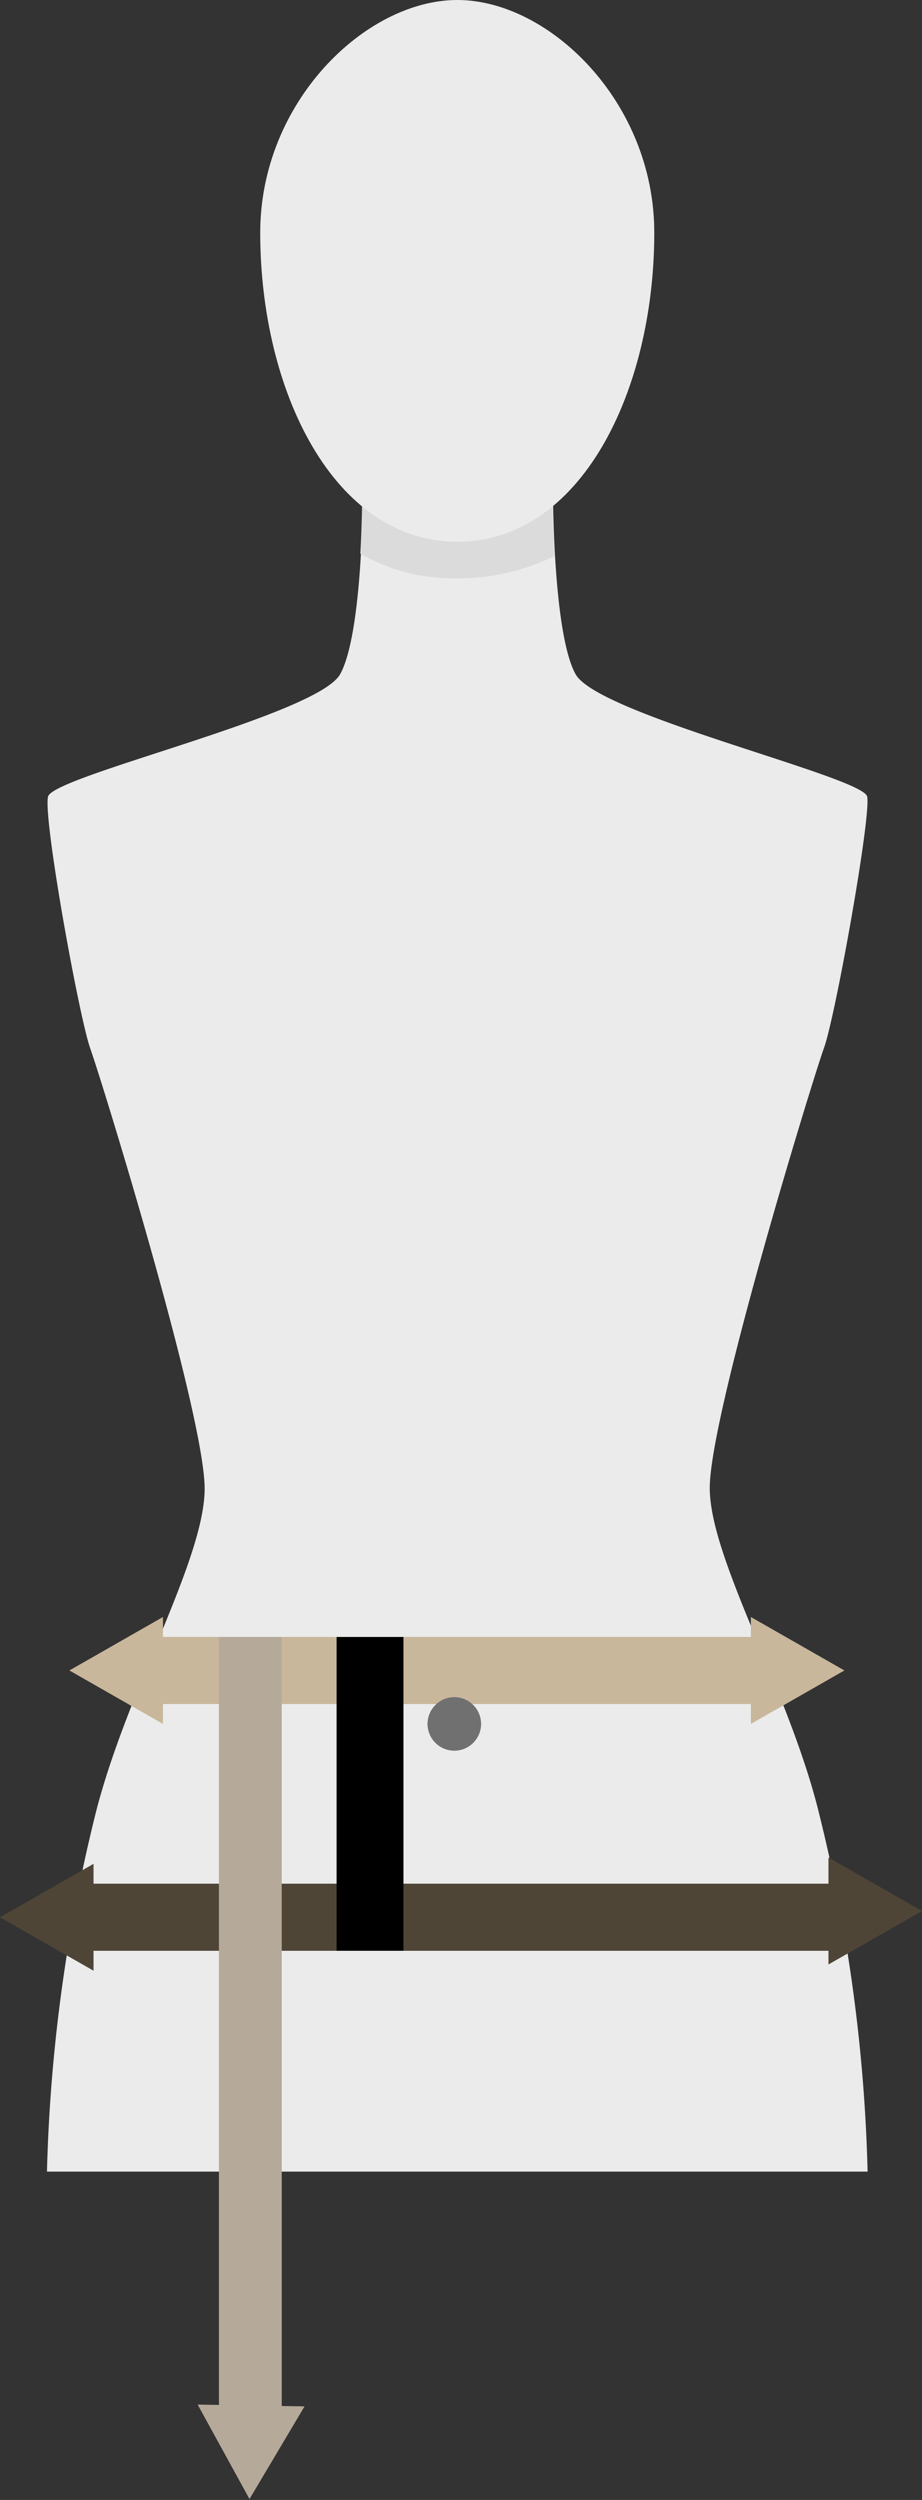 <svg xmlns="http://www.w3.org/2000/svg" width="88.849" height="240.882" viewBox="0 0 88.849 240.882">
  <rect x="0" y="0" width="88.849" height="240.882" fill="#333333" stroke="none"/>
  <g id="Group_108" data-name="Group 108" transform="translate(-6.785 -2.635)">
    <g id="Group_66" data-name="Group 66" transform="translate(6.785 2.635)">
      <g id="freepik--Mannequin--inject-9" transform="translate(4.526 0)">
        <path id="Path_471" data-name="Path 471" d="M468,273.023H388.92a159.333,159.333,0,0,1,4.623-34.252c2.91-11.808,10.469-24.465,10.572-31.432s-9.928-39.493-11.009-42.493-4.584-22.3-4.082-24.311,25.959-7.855,28.148-11.795,2.189-17.461,2.189-17.461h18.323s0,13.533,2.176,17.461,27.71,9.876,28.1,11.795S464.9,161.7,463.8,164.744s-11.087,35.578-11.01,42.493,7.726,19.624,10.572,31.432A158.922,158.922,0,0,1,468,273.023Z" transform="translate(-388.92 -63.778)" fill="#ebebeb"/>
        <path id="Path_472" data-name="Path 472" d="M431.08,117.34a21.2,21.2,0,0,1-9.374,2.15,18.143,18.143,0,0,1-9.336-2.382c.18-3.206.18-5.769.18-5.769h18.323S430.874,114.005,431.08,117.34Z" transform="translate(-382.174 -63.761)" fill="#dbdbdb"/>
        <path id="Path_473" data-name="Path 473" d="M442.853,96.808c0,15.22-7.056,29.784-18.98,29.784S404.88,112.028,404.88,96.808c0-12.593,10.16-22.418,18.993-22.418S442.853,84.189,442.853,96.808Z" transform="translate(-384.329 -74.39)" fill="#ebebeb"/>
      </g>
      <g id="Waist" transform="translate(15.701 157.738)">
        <g id="Rectangle_9" data-name="Rectangle 9" transform="translate(0 0)" fill="#c9b79c" stroke="#c9b79c" stroke-width="1">
          <rect width="56.657" height="6.438" stroke="none"/>
          <rect x="0.5" y="0.5" width="55.657" height="5.438" fill="none"/>
        </g>
        <g id="Rectangle_31" data-name="Rectangle 31" transform="translate(0 0)" fill="#c9b79c" stroke="#c9b79c" stroke-width="1">
          <rect width="56.657" height="6.438" stroke="none"/>
          <rect x="0.5" y="0.5" width="55.657" height="5.438" fill="none"/>
        </g>
      </g>
      <g id="Hip" transform="translate(7.726 181.519)">
        <g id="Rectangle_10" data-name="Rectangle 10" transform="translate(0 0)" fill="#4f4537" stroke="#4f4537" stroke-width="1">
          <rect width="73.397" height="6.438" stroke="none"/>
          <rect x="0.5" y="0.5" width="72.397" height="5.438" fill="none"/>
        </g>
        <g id="Rectangle_30" data-name="Rectangle 30" transform="translate(0 0)" fill="#4f4537" stroke="#4f4537" stroke-width="1">
          <rect width="73.397" height="6.438" stroke="none"/>
          <rect x="0.5" y="0.5" width="72.397" height="5.438" fill="none"/>
        </g>
      </g>
      <g id="Hip_Height" data-name="Hip Height" transform="translate(32.441 157.739)">
        <g id="Rectangle_11" data-name="Rectangle 11" transform="translate(6.438 0) rotate(90)" stroke="#000" stroke-width="1">
          <rect width="30.219" height="6.438" stroke="none"/>
          <rect x="0.5" y="0.5" width="29.219" height="5.438" fill="none"/>
        </g>
      </g>
      <g id="Ellipse_4" data-name="Ellipse 4" transform="translate(41.205 163.533)" fill="#707070" stroke="#707070" stroke-width="1">
        <circle cx="2.575" cy="2.575" r="2.575" stroke="none"/>
        <circle cx="2.575" cy="2.575" r="2.075" fill="none"/>
      </g>
      <g id="Rectangle_32" data-name="Rectangle 32" transform="translate(27.144 157.738) rotate(90)" fill="#b5aa99" stroke="#b5aa99" stroke-width="1">
        <rect width="75.37" height="6.041" stroke="none"/>
        <rect x="0.5" y="0.5" width="74.37" height="5.041" fill="none"/>
      </g>
      <g id="Polygon_3" data-name="Polygon 3" transform="matrix(-1, -0.017, 0.017, -1, 29.194, 240.882)" fill="#b5aa99">
        <path d="M 9.44 8.514 L 0.862 8.514 L 5.151 1.008 L 9.44 8.514 Z" stroke="none"/>
        <path d="M 5.151 2.016 L 1.723 8.014 L 8.578 8.014 L 5.151 2.016 M 5.151 9.5367431640625e-07 L 10.301 9.014 L 0 9.014 L 5.151 9.5367431640625e-07 Z" stroke="none" fill="#b5aa99"/>
      </g>
      <g id="Polygon_4" data-name="Polygon 4" transform="translate(6.688 166.108) rotate(-90)" fill="#c9b79c">
        <path d="M 9.44 8.514 L 0.862 8.514 L 5.151 1.008 L 9.44 8.514 Z" stroke="none"/>
        <path d="M 5.151 2.016 L 1.723 8.014 L 8.578 8.014 L 5.151 2.016 M 5.151 9.5367431640625e-07 L 10.301 9.014 L 0 9.014 L 5.151 9.5367431640625e-07 Z" stroke="none" fill="#c9b79c"/>
      </g>
      <g id="Polygon_5" data-name="Polygon 5" transform="translate(81.372 155.807) rotate(90)" fill="#c9b79c">
        <path d="M 9.44 8.514 L 0.862 8.514 L 5.151 1.008 L 9.44 8.514 Z" stroke="none"/>
        <path d="M 5.151 2.016 L 1.723 8.014 L 8.578 8.014 L 5.151 2.016 M 5.151 9.5367431640625e-07 L 10.301 9.014 L 0 9.014 L 5.151 9.5367431640625e-07 Z" stroke="none" fill="#c9b79c"/>
      </g>
      <g id="Polygon_6" data-name="Polygon 6" transform="translate(0 189.889) rotate(-90)" fill="#4f4537">
        <path d="M 9.44 8.514 L 0.862 8.514 L 5.151 1.008 L 9.44 8.514 Z" stroke="none"/>
        <path d="M 5.151 2.016 L 1.723 8.014 L 8.578 8.014 L 5.151 2.016 M 5.151 9.5367431640625e-07 L 10.301 9.014 L 0 9.014 L 5.151 9.5367431640625e-07 Z" stroke="none" fill="#4f4537"/>
      </g>
      <g id="Polygon_7" data-name="Polygon 7" transform="translate(88.849 178.985) rotate(90)" fill="#4f4537">
        <path d="M 9.44 8.514 L 0.862 8.514 L 5.151 1.008 L 9.44 8.514 Z" stroke="none"/>
        <path d="M 5.151 2.016 L 1.723 8.014 L 8.578 8.014 L 5.151 2.016 M 5.151 9.5367431640625e-07 L 10.301 9.014 L 0 9.014 L 5.151 9.5367431640625e-07 Z" stroke="none" fill="#4f4537"/>
      </g>
    </g>
  </g>
</svg>
